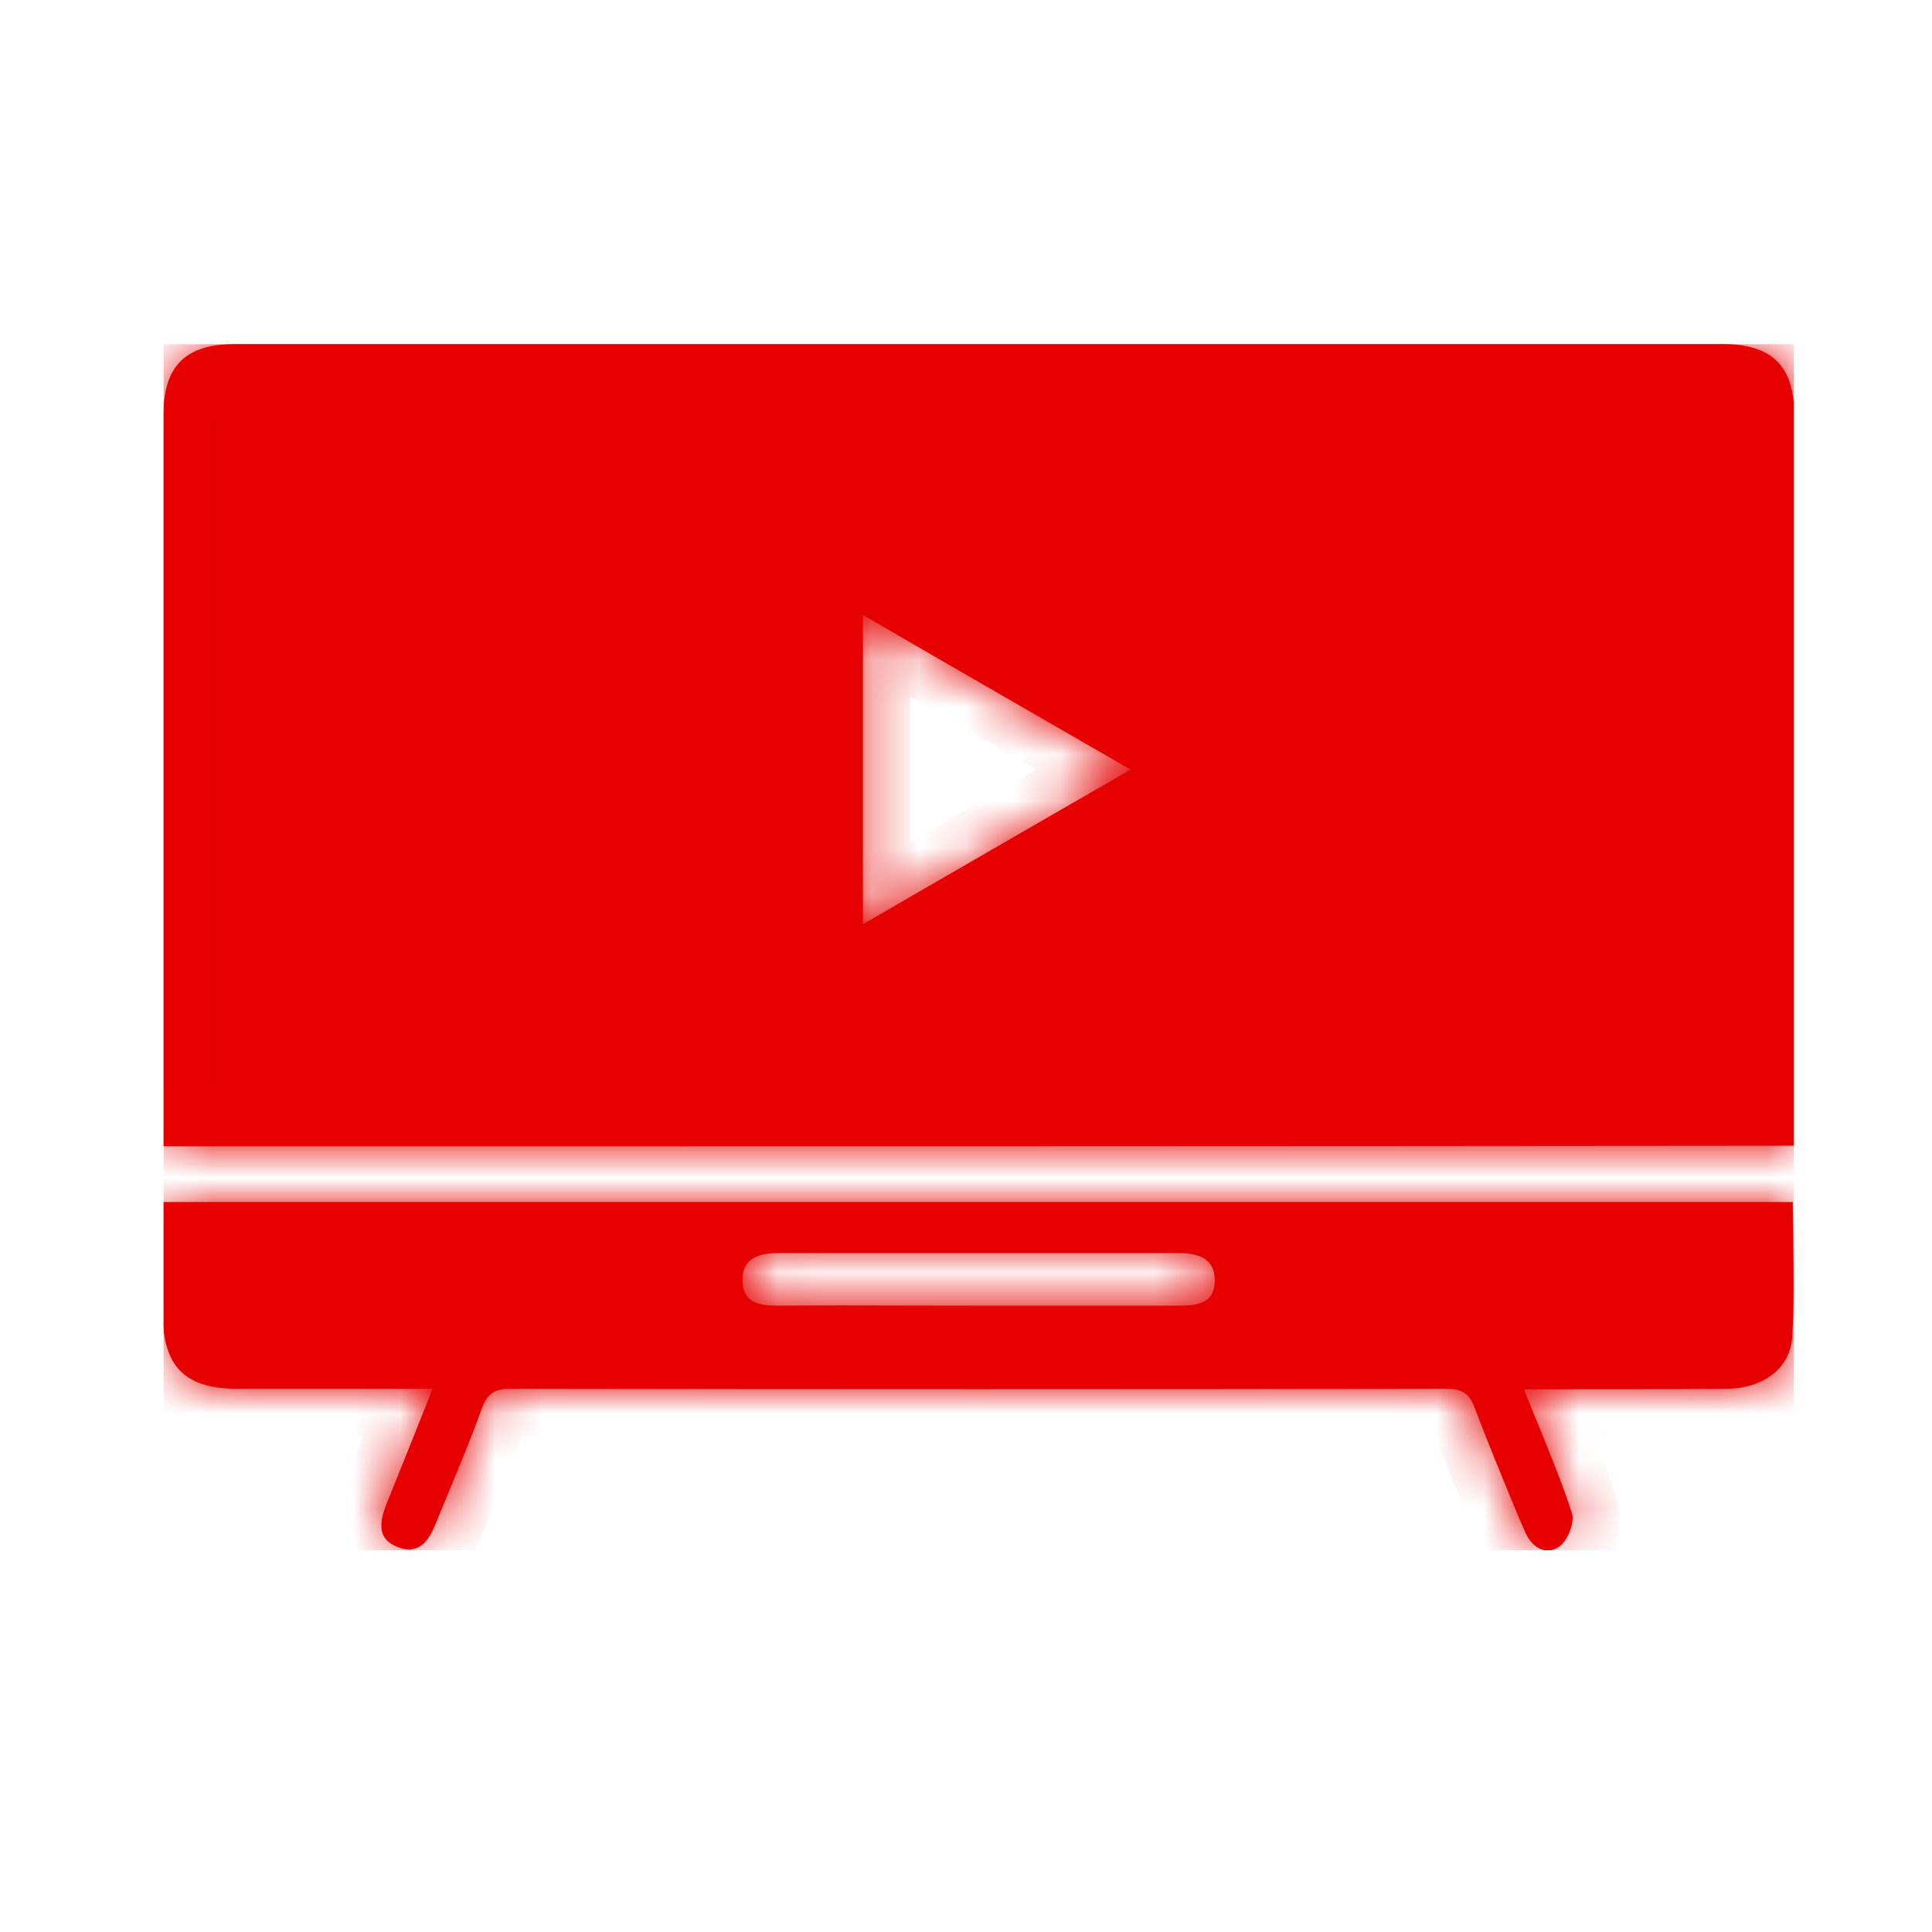 <svg width="30" height="30" viewBox="0 0 41 40" fill="none" xmlns="http://www.w3.org/2000/svg">
<g clip-path="url(#clip0_7_353)">
<g filter="url(#filter0_b_7_353)">
<mask id="path-1-inside-1_7_353" fill="white">
<path fill-rule="evenodd" clip-rule="evenodd" d="M3.467 23.346V23.826C15.042 23.826 26.538 23.826 38.078 23.814V23.334V8.318C38.078 7.269 37.61 6.8 36.538 6.8H5.008C3.925 6.8 3.467 7.269 3.467 8.329V23.346ZM19.724 18.297C19.258 18.567 18.788 18.839 18.312 19.114V12.55C19.52 13.253 20.71 13.939 21.913 14.632C22.6 15.028 23.291 15.426 23.993 15.832C22.546 16.665 21.151 17.472 19.724 18.297ZM32.678 29.819C32.567 29.548 32.454 29.271 32.342 28.983H32.342C33.849 28.983 35.266 28.983 36.661 28.972C37.42 28.961 38 28.537 38.034 27.856C38.072 27.208 38.063 26.554 38.053 25.895C38.049 25.601 38.045 25.305 38.045 25.009H3.456V27.376C3.456 28.503 3.925 28.972 5.041 28.972H9.182C8.836 29.843 8.512 30.647 8.189 31.45L8.188 31.451C8.055 31.808 7.999 32.165 8.445 32.333C8.88 32.5 9.093 32.21 9.238 31.853C9.336 31.611 9.436 31.37 9.536 31.129C9.777 30.547 10.018 29.966 10.231 29.374C10.354 29.05 10.521 28.972 10.845 28.972C17.463 28.983 24.082 28.983 30.701 28.972C31.047 28.972 31.192 29.084 31.303 29.397C31.557 30.069 31.827 30.724 32.099 31.384C32.139 31.481 32.179 31.577 32.219 31.674C32.247 31.735 32.272 31.794 32.297 31.853C32.322 31.911 32.347 31.97 32.375 32.031C32.52 32.355 32.821 32.511 33.089 32.322C33.268 32.199 33.424 31.808 33.357 31.607C33.164 31.011 32.927 30.431 32.678 29.819ZM24.986 27.208H20.745C20.276 27.208 19.807 27.207 19.337 27.206C18.396 27.203 17.453 27.201 16.515 27.208C16.135 27.208 15.767 27.164 15.756 26.684C15.745 26.192 16.113 26.092 16.526 26.092H24.997C25.399 26.092 25.779 26.181 25.779 26.672C25.779 27.186 25.377 27.208 24.986 27.208Z"/>
</mask>
<path fill-rule="evenodd" clip-rule="evenodd" d="M3.467 23.346V23.826C15.042 23.826 26.538 23.826 38.078 23.814V23.334V8.318C38.078 7.269 37.61 6.8 36.538 6.8H5.008C3.925 6.8 3.467 7.269 3.467 8.329V23.346ZM19.724 18.297C19.258 18.567 18.788 18.839 18.312 19.114V12.55C19.52 13.253 20.71 13.939 21.913 14.632C22.6 15.028 23.291 15.426 23.993 15.832C22.546 16.665 21.151 17.472 19.724 18.297ZM32.678 29.819C32.567 29.548 32.454 29.271 32.342 28.983H32.342C33.849 28.983 35.266 28.983 36.661 28.972C37.42 28.961 38 28.537 38.034 27.856C38.072 27.208 38.063 26.554 38.053 25.895C38.049 25.601 38.045 25.305 38.045 25.009H3.456V27.376C3.456 28.503 3.925 28.972 5.041 28.972H9.182C8.836 29.843 8.512 30.647 8.189 31.45L8.188 31.451C8.055 31.808 7.999 32.165 8.445 32.333C8.88 32.5 9.093 32.21 9.238 31.853C9.336 31.611 9.436 31.37 9.536 31.129C9.777 30.547 10.018 29.966 10.231 29.374C10.354 29.05 10.521 28.972 10.845 28.972C17.463 28.983 24.082 28.983 30.701 28.972C31.047 28.972 31.192 29.084 31.303 29.397C31.557 30.069 31.827 30.724 32.099 31.384C32.139 31.481 32.179 31.577 32.219 31.674C32.247 31.735 32.272 31.794 32.297 31.853C32.322 31.911 32.347 31.97 32.375 32.031C32.52 32.355 32.821 32.511 33.089 32.322C33.268 32.199 33.424 31.808 33.357 31.607C33.164 31.011 32.927 30.431 32.678 29.819ZM24.986 27.208H20.745C20.276 27.208 19.807 27.207 19.337 27.206C18.396 27.203 17.453 27.201 16.515 27.208C16.135 27.208 15.767 27.164 15.756 26.684C15.745 26.192 16.113 26.092 16.526 26.092H24.997C25.399 26.092 25.779 26.181 25.779 26.672C25.779 27.186 25.377 27.208 24.986 27.208Z" fill="#E60000"/>
<path d="M3.467 23.826H2.467V24.826H3.467V23.826ZM38.078 23.814L38.079 24.814L39.078 24.813V23.814H38.078ZM18.312 19.114H17.312V20.848L18.812 19.98L18.312 19.114ZM19.724 18.297L19.223 17.432L19.724 18.297ZM18.312 12.55L18.815 11.685L17.312 10.81V12.55H18.312ZM21.913 14.632L22.412 13.766V13.766L21.913 14.632ZM23.993 15.832L24.492 16.698L25.994 15.834L24.494 14.966L23.993 15.832ZM32.342 28.983V27.983H30.874L31.411 29.349L32.342 28.983ZM32.678 29.819L33.604 29.441L33.604 29.441L32.678 29.819ZM36.661 28.972L36.669 29.972L36.676 29.972L36.661 28.972ZM38.034 27.856L37.035 27.797L37.035 27.807L38.034 27.856ZM38.053 25.895L39.053 25.881V25.881L38.053 25.895ZM38.045 25.009H39.045V24.009H38.045V25.009ZM3.456 25.009V24.009H2.456V25.009H3.456ZM9.182 28.972L10.111 29.342L10.655 27.972H9.182V28.972ZM8.189 31.45L7.261 31.077L7.261 31.077L8.189 31.45ZM8.188 31.451L7.261 31.077L7.256 31.088L7.252 31.1L8.188 31.451ZM8.445 32.333L8.804 31.399L8.796 31.396L8.445 32.333ZM9.238 31.853L10.164 32.229L10.164 32.228L9.238 31.853ZM9.536 31.129L10.459 31.512L10.459 31.512L9.536 31.129ZM10.231 29.374L9.296 29.02L9.293 29.028L9.29 29.036L10.231 29.374ZM10.845 28.972L10.847 27.972H10.845V28.972ZM30.701 28.972V27.972L30.699 27.972L30.701 28.972ZM31.303 29.397L30.362 29.733L30.365 29.741L30.368 29.749L31.303 29.397ZM32.099 31.384L33.024 31.003L33.024 31.003L32.099 31.384ZM32.219 31.674L31.294 32.055L31.301 32.071L31.308 32.088L32.219 31.674ZM32.375 32.031L33.288 31.622L33.285 31.618L32.375 32.031ZM33.089 32.322L32.523 31.498L32.511 31.506L33.089 32.322ZM33.357 31.607L32.406 31.916L32.408 31.923L33.357 31.607ZM19.337 27.206L19.34 26.206H19.34L19.337 27.206ZM16.515 27.208V28.208L16.523 28.208L16.515 27.208ZM15.756 26.684L14.756 26.706L14.756 26.707L15.756 26.684ZM4.467 23.826V23.346H2.467V23.826H4.467ZM38.078 22.814C26.537 22.826 15.042 22.826 3.467 22.826V24.826C15.041 24.826 26.538 24.826 38.079 24.814L38.078 22.814ZM37.078 23.334V23.814H39.078V23.334H37.078ZM37.078 8.318V23.334H39.078V8.318H37.078ZM36.538 7.8C36.953 7.8 37.024 7.894 37.007 7.876C36.987 7.857 37.078 7.919 37.078 8.318H39.078C39.078 7.668 38.936 6.971 38.413 6.454C37.894 5.94 37.195 5.8 36.538 5.8V7.8ZM5.008 7.8H36.538V5.8H5.008V7.8ZM4.467 8.329C4.467 7.916 4.56 7.853 4.539 7.874C4.518 7.895 4.584 7.8 5.008 7.8V5.8C4.348 5.8 3.645 5.939 3.124 6.46C2.604 6.981 2.467 7.682 2.467 8.329H4.467ZM4.467 23.346V8.329H2.467V23.346H4.467ZM18.812 19.98C19.288 19.705 19.758 19.433 20.225 19.163L19.223 17.432C18.757 17.702 18.287 17.973 17.811 18.248L18.812 19.98ZM17.312 12.55V19.114H19.312V12.55H17.312ZM22.412 13.766C21.209 13.072 20.021 12.388 18.815 11.685L17.808 13.414C19.019 14.119 20.211 14.805 21.414 15.498L22.412 13.766ZM24.494 14.966C23.791 14.56 23.099 14.161 22.412 13.766L21.414 15.498C22.101 15.894 22.791 16.292 23.492 16.698L24.494 14.966ZM20.225 19.163C21.651 18.338 23.046 17.531 24.492 16.698L23.494 14.965C22.046 15.799 20.65 16.607 19.223 17.432L20.225 19.163ZM31.411 29.349C31.526 29.643 31.642 29.926 31.752 30.196L33.604 29.441C33.493 29.17 33.383 28.898 33.272 28.618L31.411 29.349ZM32.342 27.983H32.342V29.983H32.342V27.983ZM36.653 27.972C35.263 27.983 33.849 27.983 32.342 27.983V29.983C33.848 29.983 35.269 29.983 36.669 29.972L36.653 27.972ZM37.035 27.807C37.033 27.838 37.027 27.85 37.026 27.853C37.024 27.856 37.018 27.866 37 27.88C36.96 27.912 36.85 27.969 36.646 27.972L36.676 29.972C37.769 29.956 38.965 29.286 39.032 27.905L37.035 27.807ZM37.053 25.91C37.063 26.575 37.072 27.191 37.035 27.797L39.032 27.915C39.073 27.224 39.063 26.533 39.053 25.881L37.053 25.91ZM37.045 25.009C37.045 25.314 37.049 25.616 37.053 25.91L39.053 25.881C39.049 25.585 39.045 25.297 39.045 25.009H37.045ZM3.456 26.009H38.045V24.009H3.456V26.009ZM4.456 27.376V25.009H2.456V27.376H4.456ZM5.041 27.972C4.827 27.972 4.693 27.949 4.615 27.925C4.579 27.914 4.558 27.904 4.549 27.898C4.544 27.896 4.541 27.894 4.54 27.893C4.54 27.892 4.539 27.892 4.539 27.892C4.539 27.892 4.539 27.892 4.539 27.892C4.539 27.892 4.539 27.892 4.539 27.892C4.539 27.891 4.538 27.891 4.538 27.89C4.537 27.889 4.535 27.886 4.532 27.881C4.526 27.871 4.515 27.849 4.504 27.811C4.479 27.73 4.456 27.594 4.456 27.376H2.456C2.456 28.048 2.591 28.769 3.121 29.302C3.652 29.836 4.372 29.972 5.041 29.972V27.972ZM9.182 27.972H5.041V29.972H9.182V27.972ZM9.116 31.824C9.44 31.02 9.764 30.215 10.111 29.342L8.252 28.603C7.908 29.471 7.585 30.273 7.261 31.077L9.116 31.824ZM9.116 31.824L9.116 31.824L7.261 31.077L7.261 31.077L9.116 31.824ZM8.796 31.396C8.799 31.398 8.87 31.425 8.947 31.512C9.029 31.605 9.072 31.713 9.086 31.803C9.099 31.88 9.088 31.923 9.09 31.91C9.093 31.898 9.101 31.866 9.125 31.802L7.252 31.1C7.179 31.294 7.042 31.689 7.112 32.123C7.152 32.368 7.256 32.619 7.449 32.838C7.637 33.05 7.868 33.184 8.094 33.269L8.796 31.396ZM8.311 31.477C8.287 31.535 8.272 31.562 8.267 31.57C8.262 31.578 8.283 31.541 8.342 31.496C8.409 31.444 8.507 31.398 8.622 31.385C8.73 31.373 8.798 31.397 8.804 31.399L8.086 33.266C8.58 33.456 9.118 33.421 9.559 33.083C9.907 32.816 10.079 32.439 10.164 32.229L8.311 31.477ZM8.612 30.746C8.512 30.986 8.411 31.231 8.311 31.477L10.164 32.228C10.261 31.991 10.359 31.753 10.459 31.512L8.612 30.746ZM9.29 29.036C9.086 29.602 8.855 30.16 8.612 30.746L10.459 31.512C10.699 30.934 10.949 30.331 11.172 29.713L9.29 29.036ZM10.845 27.972C10.628 27.972 10.277 27.992 9.939 28.2C9.58 28.421 9.399 28.749 9.296 29.02L11.166 29.729C11.186 29.676 11.15 29.803 10.986 29.904C10.844 29.991 10.738 29.972 10.845 29.972V27.972ZM30.699 27.972C24.082 27.983 17.464 27.983 10.847 27.972L10.843 29.972C17.463 29.983 24.083 29.983 30.702 29.972L30.699 27.972ZM32.245 29.06C32.162 28.828 32.009 28.496 31.672 28.254C31.333 28.011 30.965 27.972 30.701 27.972V29.972C30.783 29.972 30.66 29.989 30.508 29.88C30.358 29.773 30.333 29.652 30.362 29.733L32.245 29.06ZM33.024 31.003C32.75 30.34 32.486 29.699 32.239 29.044L30.368 29.749C30.627 30.438 30.903 31.107 31.175 31.766L33.024 31.003ZM33.143 31.294C33.103 31.196 33.063 31.099 33.024 31.003L31.175 31.766C31.215 31.862 31.254 31.958 31.294 32.055L33.143 31.294ZM33.216 31.459C33.191 31.402 33.162 31.333 33.129 31.26L31.308 32.088C31.331 32.138 31.352 32.187 31.378 32.247L33.216 31.459ZM33.285 31.618C33.263 31.568 33.242 31.519 33.216 31.459L31.378 32.247C31.402 32.304 31.431 32.372 31.465 32.445L33.285 31.618ZM32.511 31.506C32.572 31.462 32.665 31.419 32.783 31.407C32.901 31.395 33.007 31.418 33.089 31.454C33.242 31.521 33.285 31.618 33.288 31.622L31.462 32.44C31.61 32.769 31.876 33.105 32.284 33.285C32.733 33.482 33.248 33.435 33.667 33.138L32.511 31.506ZM32.408 31.923C32.362 31.784 32.374 31.685 32.376 31.667C32.379 31.639 32.384 31.63 32.382 31.635C32.38 31.64 32.38 31.638 32.389 31.625C32.392 31.619 32.431 31.561 32.523 31.498L33.656 33.146C33.984 32.92 34.163 32.576 34.249 32.352C34.329 32.143 34.45 31.724 34.306 31.291L32.408 31.923ZM31.752 30.196C32.004 30.815 32.226 31.36 32.406 31.916L34.308 31.298C34.102 30.662 33.851 30.047 33.604 29.441L31.752 30.196ZM20.745 28.208H24.986V26.208H20.745V28.208ZM19.334 28.206C19.804 28.207 20.275 28.208 20.745 28.208V26.208C20.278 26.208 19.81 26.207 19.34 26.206L19.334 28.206ZM16.523 28.208C17.454 28.201 18.392 28.203 19.334 28.206L19.34 26.206C18.399 26.203 17.451 26.201 16.507 26.208L16.523 28.208ZM14.756 26.707C14.762 26.953 14.815 27.222 14.963 27.474C15.115 27.733 15.328 27.908 15.546 28.019C15.925 28.21 16.338 28.208 16.515 28.208V26.208C16.434 26.208 16.392 26.206 16.369 26.203C16.345 26.199 16.383 26.201 16.448 26.233C16.525 26.273 16.62 26.347 16.688 26.462C16.752 26.571 16.755 26.654 16.756 26.66L14.756 26.707ZM16.526 25.092C16.281 25.092 15.851 25.113 15.462 25.349C14.969 25.649 14.744 26.16 14.756 26.706L16.756 26.661C16.756 26.663 16.756 26.734 16.707 26.833C16.654 26.938 16.574 27.014 16.501 27.058C16.438 27.096 16.398 27.101 16.412 27.099C16.424 27.096 16.459 27.092 16.526 27.092V25.092ZM24.997 25.092H16.526V27.092H24.997V25.092ZM26.779 26.672C26.779 26.421 26.73 26.152 26.593 25.899C26.453 25.641 26.253 25.455 26.038 25.332C25.653 25.109 25.23 25.092 24.997 25.092V27.092C25.065 27.092 25.102 27.096 25.117 27.099C25.134 27.102 25.098 27.098 25.039 27.064C24.97 27.024 24.889 26.954 24.833 26.85C24.78 26.752 24.779 26.678 24.779 26.672H26.779ZM24.986 28.208C25.141 28.208 25.569 28.218 25.952 28.039C26.18 27.933 26.409 27.756 26.571 27.48C26.728 27.214 26.779 26.929 26.779 26.672H24.779C24.779 26.672 24.779 26.65 24.787 26.613C24.796 26.575 24.814 26.523 24.848 26.465C24.923 26.339 25.028 26.263 25.105 26.227C25.169 26.198 25.202 26.199 25.166 26.203C25.132 26.206 25.081 26.208 24.986 26.208V28.208Z" fill="#E60000" mask="url(#path-1-inside-1_7_353)"/>
</g>
</g>
<defs>
<filter id="filter0_b_7_353" x="-8.544" y="-5.2" width="58.622" height="49.605" filterUnits="userSpaceOnUse" color-interpolation-filters="sRGB">
<feFlood flood-opacity="0" result="BackgroundImageFix"/>
<feGaussianBlur in="BackgroundImageFix" stdDeviation="6"/>
<feComposite in2="SourceAlpha" operator="in" result="effect1_backgroundBlur_7_353"/>
<feBlend mode="normal" in="SourceGraphic" in2="effect1_backgroundBlur_7_353" result="shape"/>
</filter>
<clipPath id="clip0_7_353">
<rect width="34.6" height="25.6" fill="white" transform="translate(3.467 6.8)"/>
</clipPath>
</defs>
</svg>
